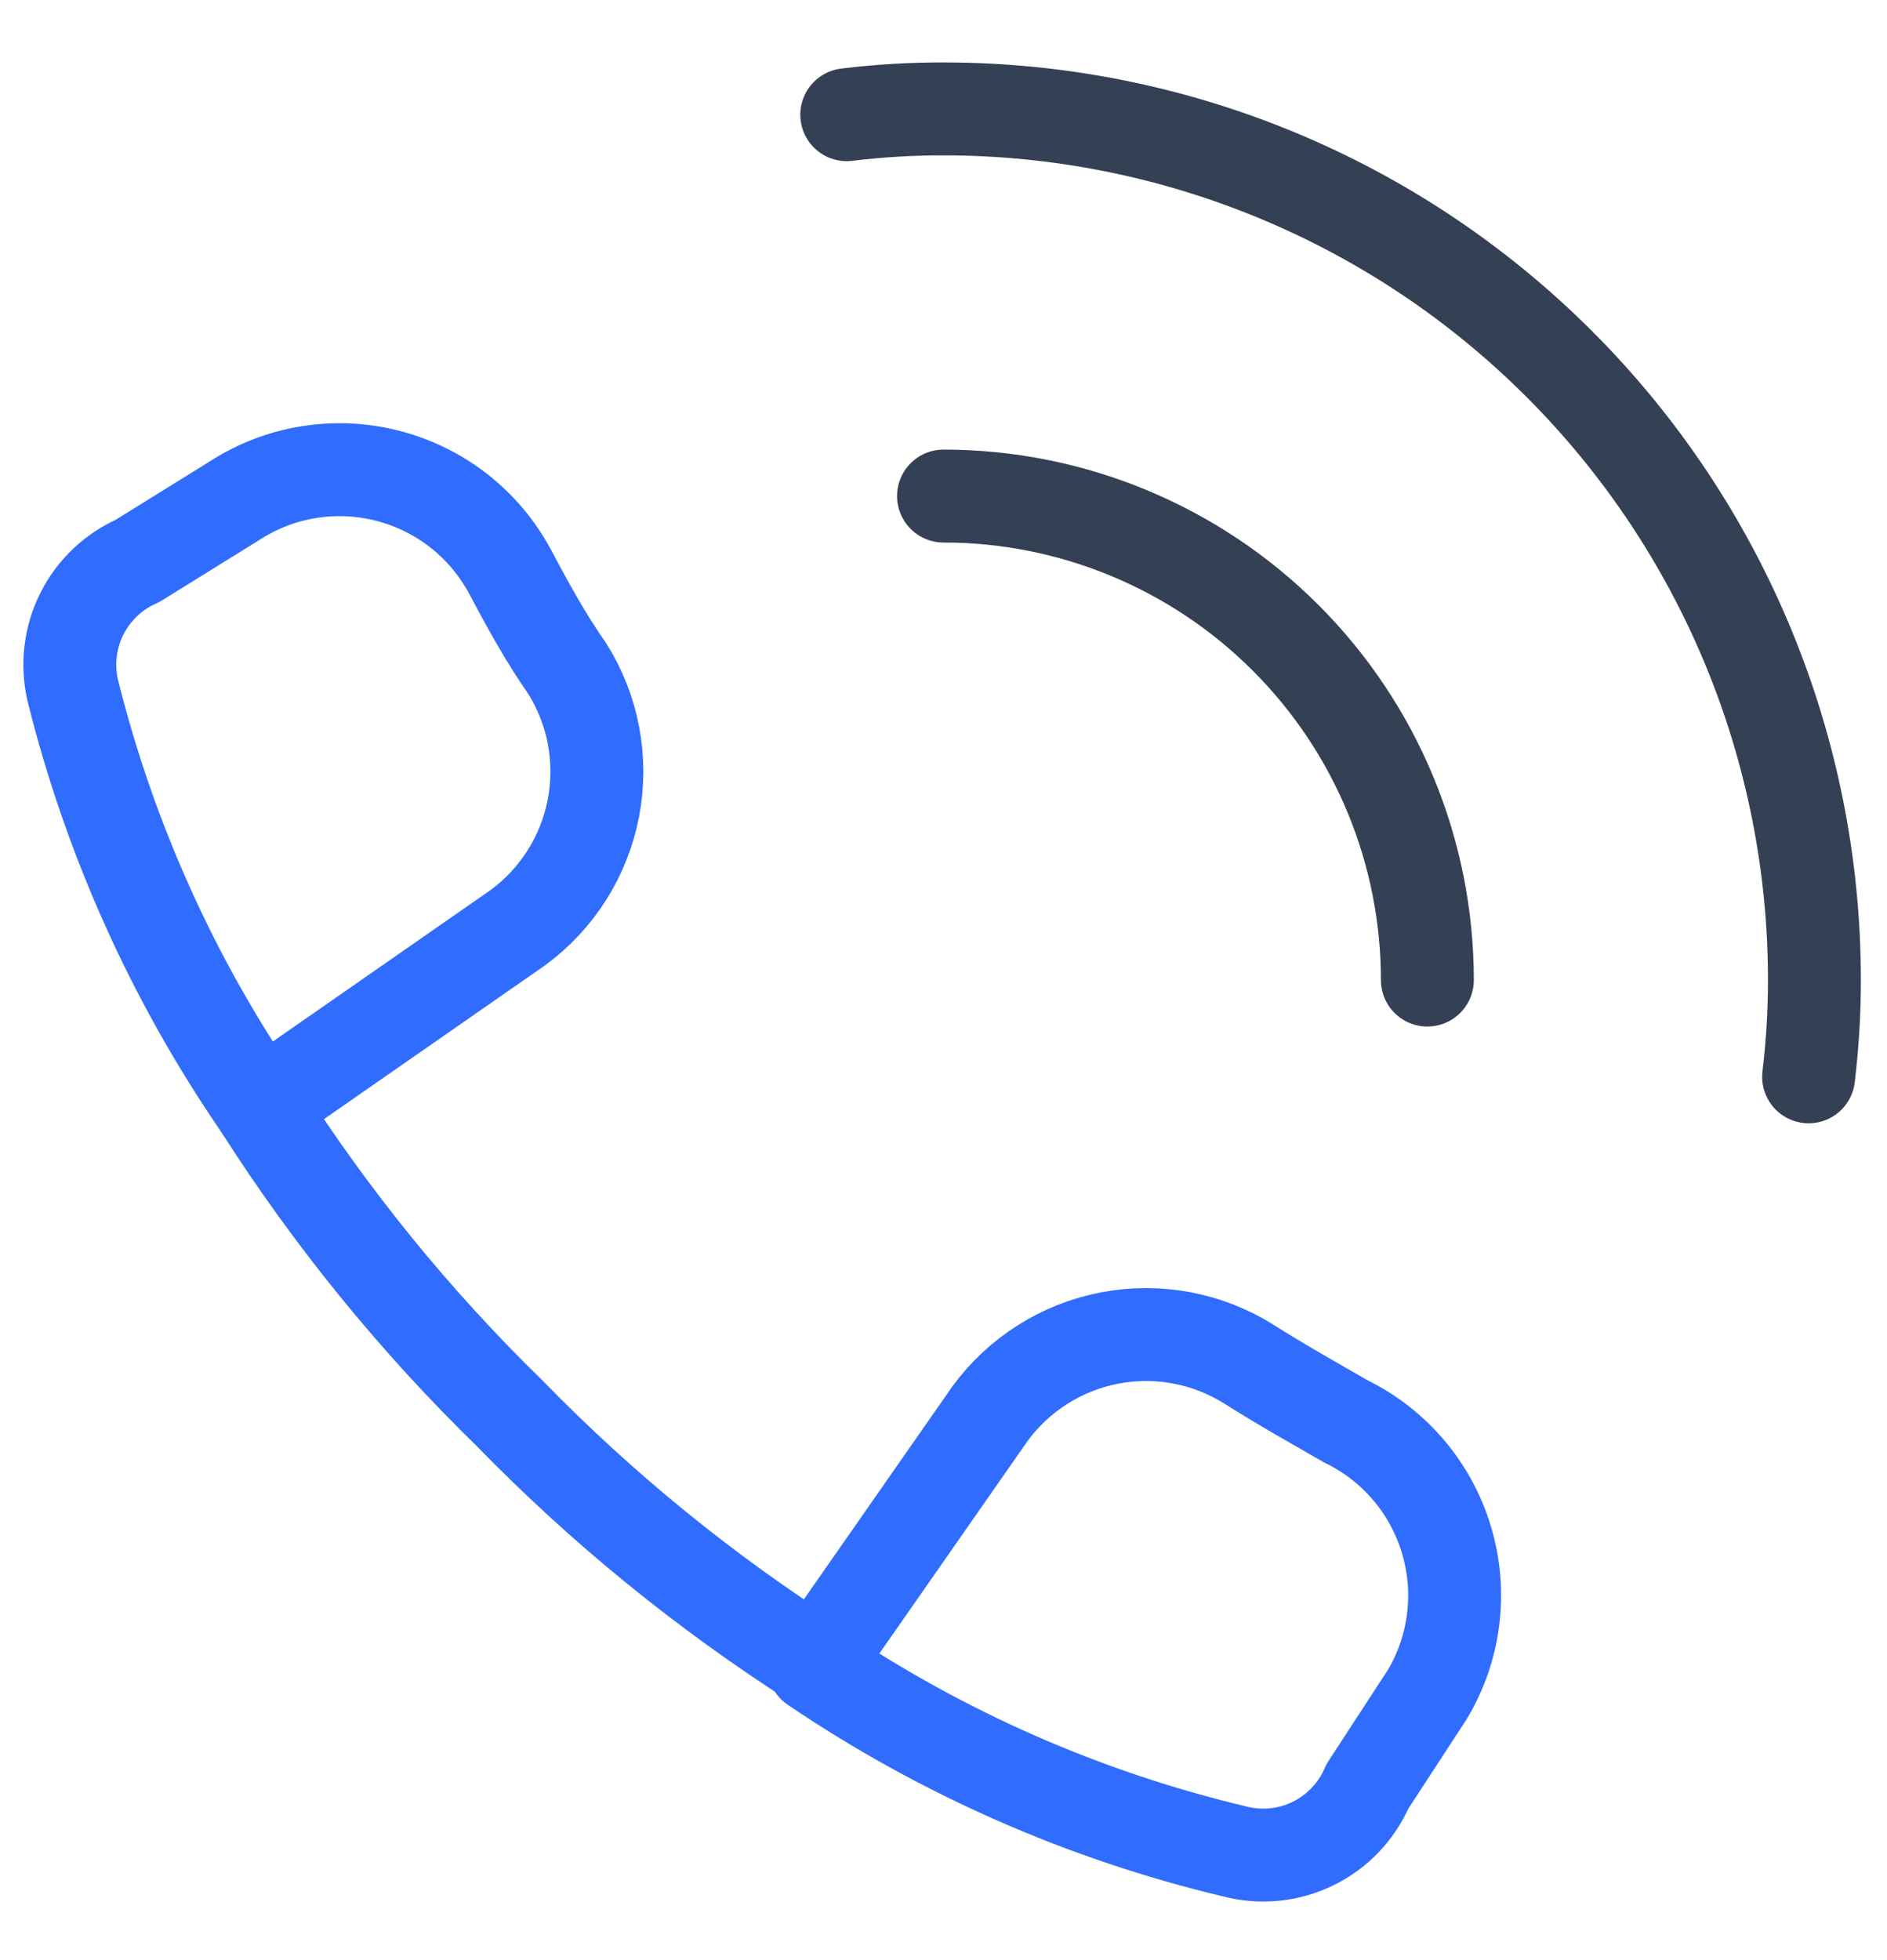 <svg width="26" height="27" viewBox="0 0 26 27" fill="none" xmlns="http://www.w3.org/2000/svg">
<path d="M13 6.833C14.768 6.833 16.464 7.536 17.714 8.786C18.965 10.036 19.667 11.732 19.667 13.5M11.667 1.58C12.109 1.526 12.555 1.499 13 1.5C16.183 1.5 19.235 2.764 21.485 5.015C23.736 7.265 25 10.317 25 13.5C25 13.946 24.973 14.39 24.92 14.833" stroke="#344054" stroke-width="1.28" stroke-linecap="round" stroke-linejoin="round"/>
<path d="M17 25.5C14.933 25.007 12.973 24.144 11.213 22.953L13.64 19.474C14.039 18.929 14.63 18.556 15.293 18.43C15.956 18.304 16.642 18.434 17.213 18.794C17.654 19.074 18.107 19.327 18.547 19.581C18.878 19.742 19.172 19.971 19.411 20.253C19.649 20.534 19.826 20.862 19.931 21.215C20.037 21.568 20.068 21.94 20.022 22.305C19.977 22.671 19.856 23.024 19.667 23.34L18.84 24.608C18.692 24.953 18.425 25.233 18.087 25.397C17.749 25.561 17.363 25.597 17 25.5ZM1.894 7.727L3.227 6.9C3.536 6.699 3.884 6.564 4.247 6.505C4.611 6.445 4.983 6.462 5.34 6.553C5.697 6.645 6.032 6.809 6.322 7.036C6.612 7.263 6.852 7.548 7.027 7.873C7.281 8.353 7.533 8.807 7.814 9.207C8.174 9.778 8.303 10.464 8.177 11.127C8.051 11.79 7.678 12.381 7.133 12.78L3.587 15.246C2.386 13.502 1.51 11.555 1 9.5C0.921 9.147 0.966 8.777 1.129 8.453C1.292 8.13 1.562 7.873 1.894 7.727Z" stroke="#306CFE" stroke-width="1.28" stroke-linecap="round" stroke-linejoin="round"/>
<path d="M3.587 15.247C4.567 16.783 5.721 18.201 7.027 19.473C8.299 20.779 9.717 21.933 11.254 22.913" stroke="#306CFE" stroke-width="1.28" stroke-linecap="round" stroke-linejoin="round"/>
</svg>
